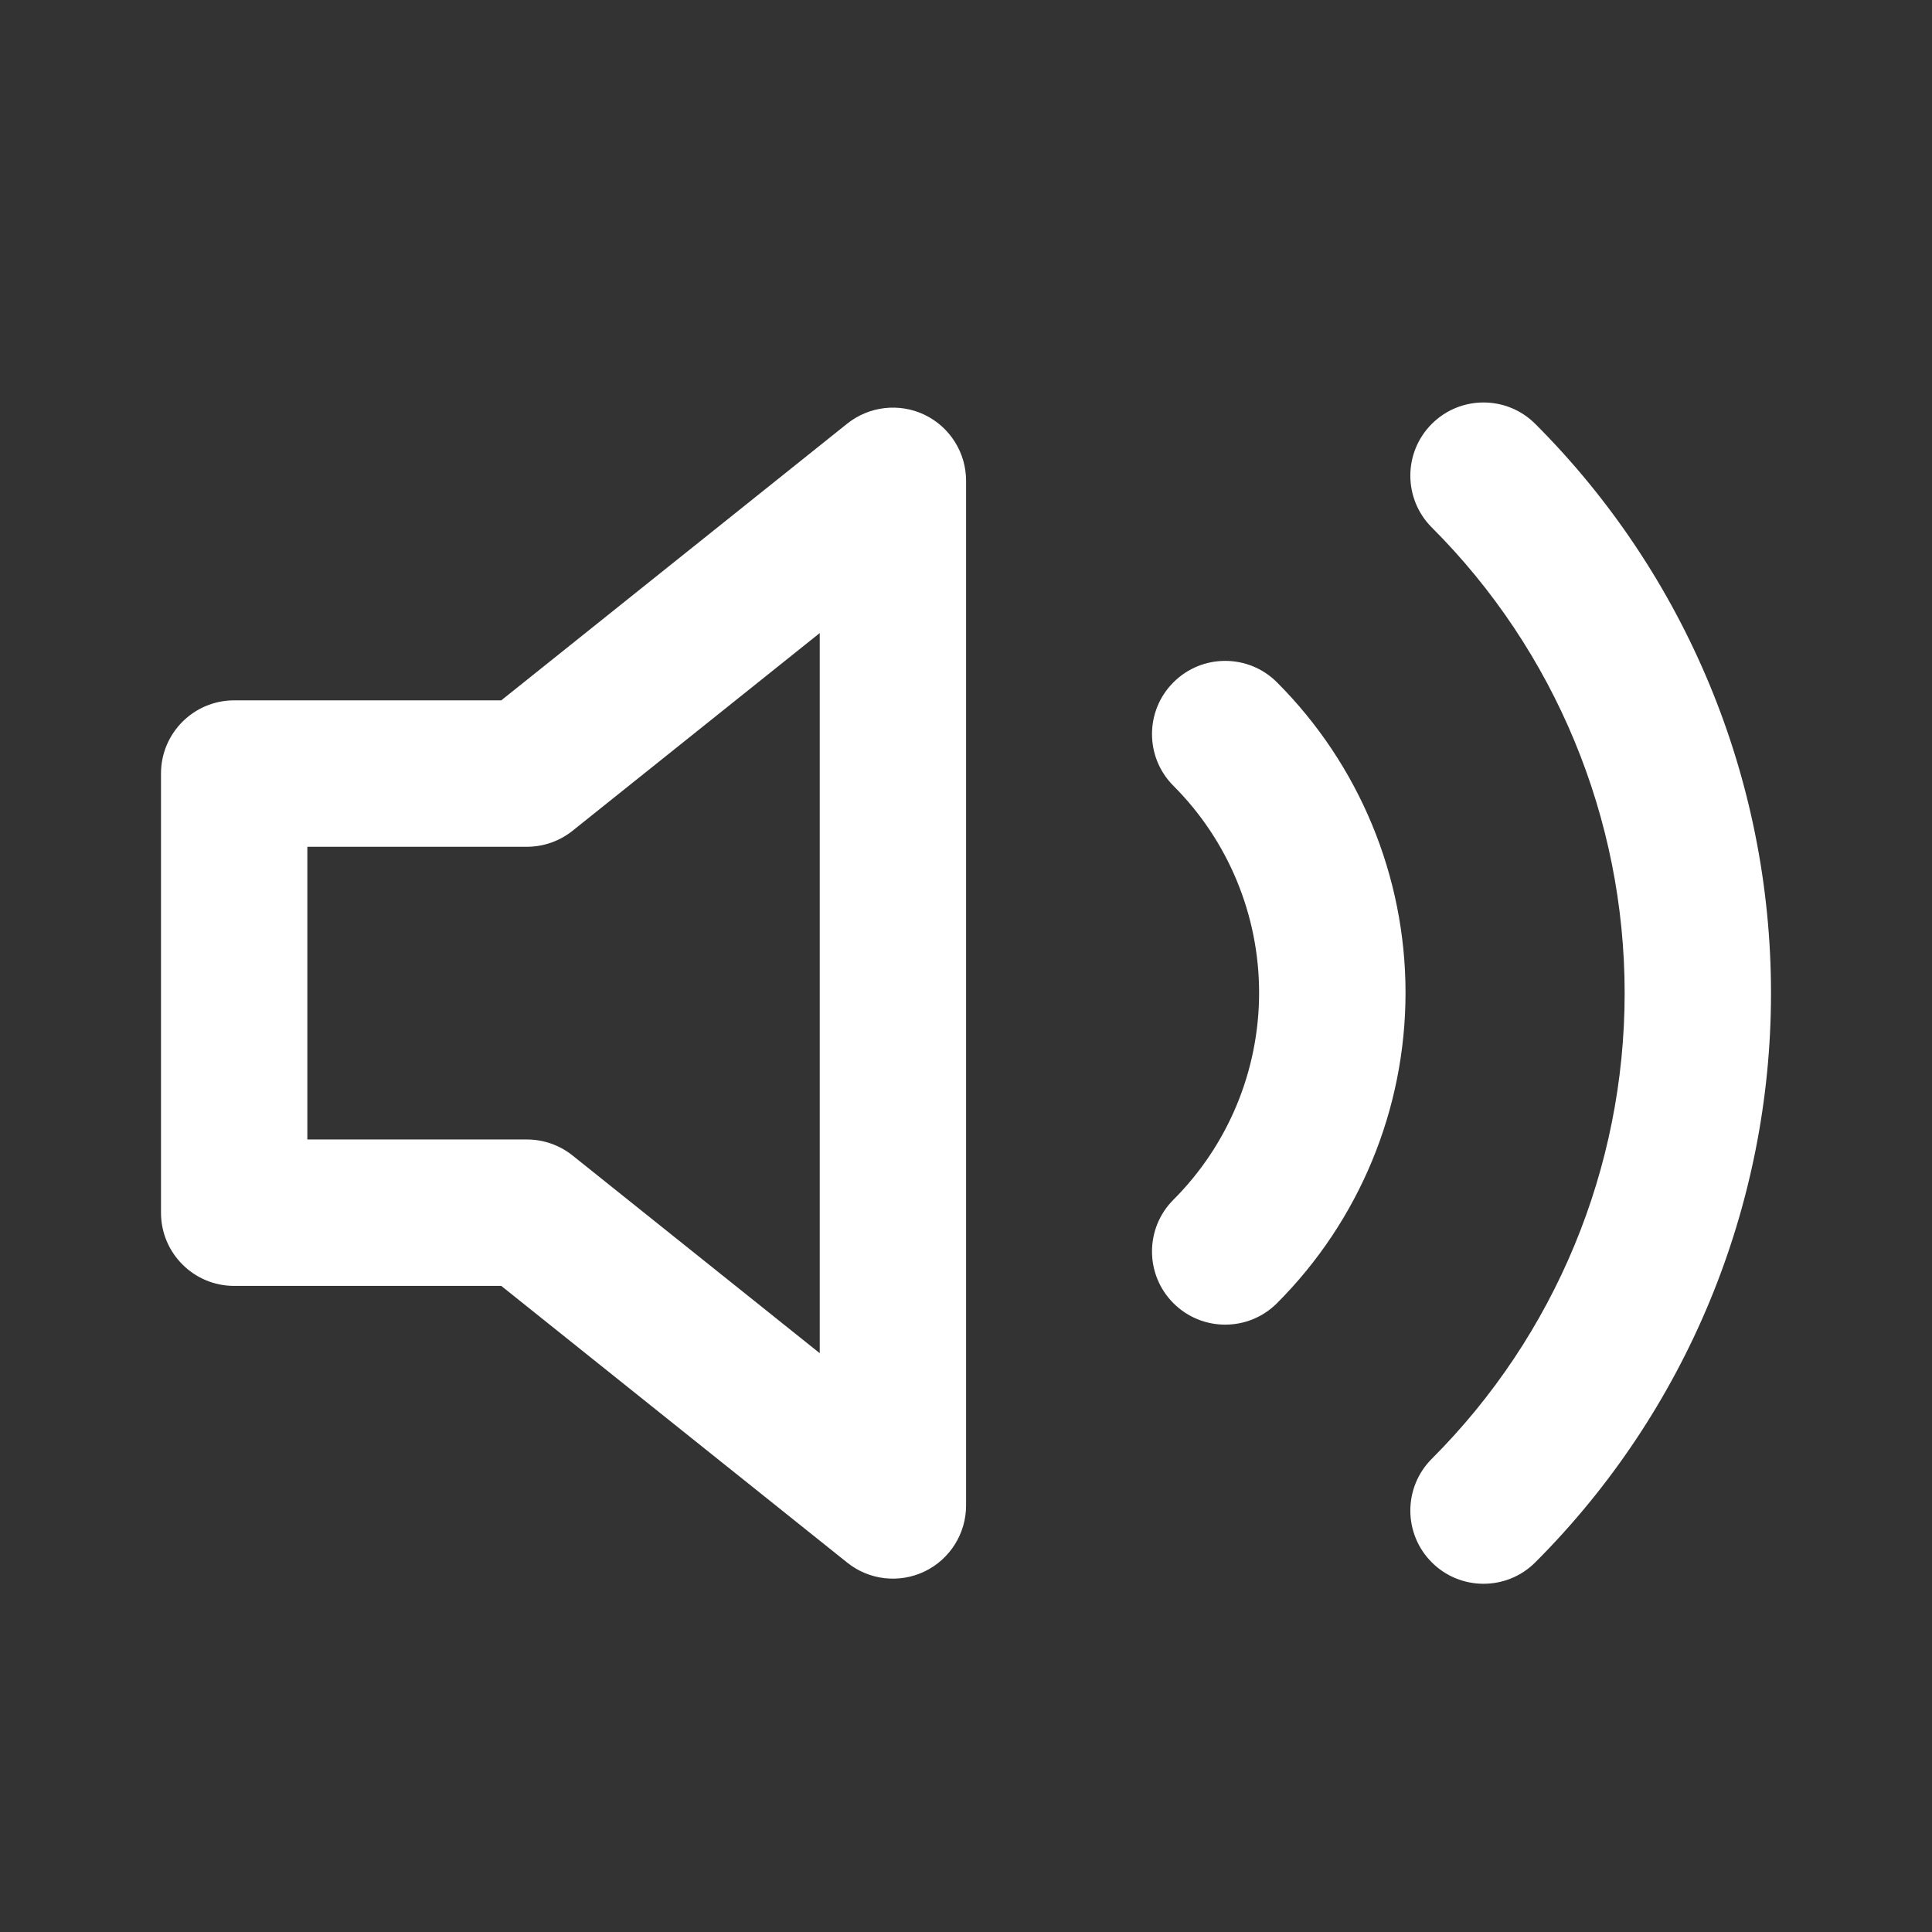 <svg width="24" height="24" viewBox="0 0 24 24" fill="none" xmlns="http://www.w3.org/2000/svg">
<rect x="0" y="0" width="24" height="24" fill="#333333" stroke="none"/>
<path fill-rule="evenodd" clip-rule="evenodd" d="M19.072 5.266C18.717 4.911 18.141 4.911 17.786 5.266C17.431 5.621 17.431 6.197 17.786 6.552C19.32 8.086 20.182 10.167 20.182 12.337C20.182 14.507 19.32 16.588 17.786 18.122C17.431 18.477 17.431 19.053 17.786 19.408C18.141 19.763 18.717 19.763 19.072 19.408C20.947 17.532 22 14.989 22 12.337C22 9.685 20.947 7.142 19.072 5.266ZM15.863 8.476C15.508 8.121 14.932 8.121 14.577 8.476C14.222 8.831 14.222 9.406 14.576 9.761C15.258 10.443 15.641 11.368 15.641 12.332C15.641 13.297 15.258 14.222 14.576 14.904C14.222 15.259 14.222 15.834 14.577 16.189C14.932 16.544 15.508 16.544 15.863 16.189C16.885 15.166 17.46 13.779 17.46 12.332C17.46 10.886 16.885 9.499 15.863 8.476ZM12.001 5.973C12.001 5.623 11.801 5.305 11.486 5.153C11.171 5.002 10.797 5.045 10.524 5.263L6.227 8.7H2.909C2.407 8.7 2 9.107 2 9.609V15.065C2 15.567 2.407 15.974 2.909 15.974H6.227L10.524 19.411C10.797 19.63 11.171 19.672 11.486 19.521C11.801 19.369 12.001 19.051 12.001 18.701V5.973ZM7.114 10.319L10.183 7.864V16.81L7.114 14.355C6.953 14.226 6.752 14.155 6.546 14.155H3.818V10.519H6.546C6.752 10.519 6.953 10.448 7.114 10.319Z" fill="white"/>
</svg>
